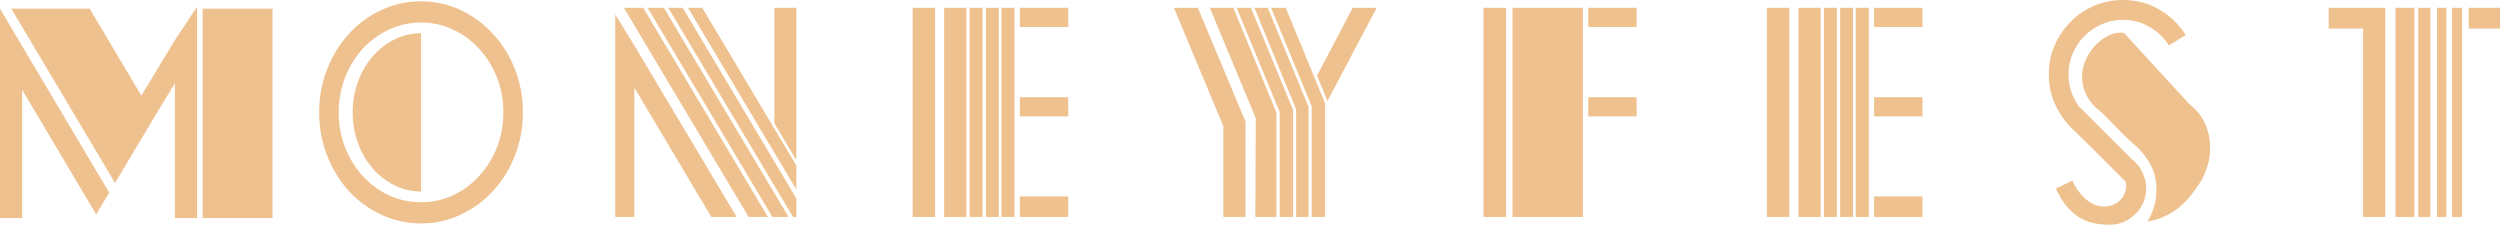 <svg width="901" height="81" viewBox="0 0 901 81" fill="none" xmlns="http://www.w3.org/2000/svg">
<path d="M98.226 78.589H73.03V3.134H98.226V78.589ZM7.999 16.634L39.355 69.429L34.715 77.143L34.635 77.223L7.999 32.384V78.589H0V3.134L7.999 16.634ZM63.031 14.464L71.03 2.411V78.589H63.031V29.973L55.592 42.268L41.434 65.973L36.795 58.098L4.079 3.134H32.316L50.953 34.473L63.031 14.464Z" fill="#EFC18E"/>
<path d="M151.74 0.482C156.806 0.482 161.552 1.527 165.978 3.616C170.457 5.705 174.35 8.571 177.656 12.214C181.016 15.804 183.655 20.036 185.575 24.911C187.495 29.786 188.454 34.982 188.454 40.5C188.454 46.018 187.495 51.214 185.575 56.089C183.655 60.964 181.016 65.223 177.656 68.866C174.35 72.455 170.457 75.295 165.978 77.384C161.552 79.473 156.806 80.518 151.74 80.518C146.674 80.518 141.901 79.473 137.422 77.384C132.942 75.295 129.049 72.455 125.743 68.866C122.437 65.223 119.824 60.964 117.904 56.089C115.985 51.214 115.025 46.018 115.025 40.5C115.025 34.982 115.985 29.786 117.904 24.911C119.824 20.036 122.437 15.804 125.743 12.214C129.049 8.571 132.942 5.705 137.422 3.616C141.901 1.527 146.674 0.482 151.74 0.482ZM151.74 72.884C155.846 72.884 159.685 72.054 163.258 70.393C166.884 68.679 170.03 66.348 172.697 63.402C175.416 60.455 177.549 57.027 179.096 53.116C180.642 49.205 181.415 45 181.415 40.5C181.415 36 180.642 31.795 179.096 27.884C177.549 23.973 175.416 20.545 172.697 17.598C170.03 14.652 166.884 12.348 163.258 10.688C159.685 8.973 155.846 8.116 151.74 8.116C147.633 8.116 143.767 8.973 140.141 10.688C136.568 12.348 133.422 14.652 130.702 17.598C128.036 20.545 125.93 23.973 124.383 27.884C122.837 31.795 122.064 36 122.064 40.5C122.064 45 122.837 49.205 124.383 53.116C125.93 57.027 128.036 60.455 130.702 63.402C133.422 66.348 136.568 68.679 140.141 70.393C143.767 72.054 147.633 72.884 151.74 72.884ZM151.74 69.027C148.327 69.027 145.127 68.277 142.141 66.777C139.155 65.277 136.542 63.241 134.302 60.67C132.062 58.098 130.303 55.098 129.023 51.67C127.743 48.188 127.103 44.464 127.103 40.5C127.103 36.589 127.743 32.893 129.023 29.411C130.303 25.929 132.062 22.902 134.302 20.33C136.542 17.759 139.155 15.723 142.141 14.223C145.127 12.723 148.327 11.973 151.74 11.973V69.027Z" fill="#EFC18E"/>
<path d="M287.001 2.812V57.696L279.083 44.438V2.812H287.001ZM269.804 78.188L224.85 2.812H231.809L276.763 78.188H269.804ZM221.73 5.223L228.61 16.393L265.484 78.188H256.366L228.61 31.58V78.188H221.73V5.223ZM278.363 78.188L233.409 2.812H239.248L284.202 78.188H278.363ZM240.848 2.812H246.047L287.001 71.518V78.188H285.802L240.848 2.812ZM287.001 59.625V68.304L247.967 2.812H253.086L287.001 59.625Z" fill="#EFC18E"/>
<path d="M336.995 78.188H328.916V2.812H336.995V78.188ZM348.274 78.188H340.275V2.812H348.274V78.188ZM354.113 78.188H349.473V2.812H354.113V78.188ZM359.952 78.188H355.313V2.812H359.952V78.188ZM365.631 78.188H360.912V2.812H365.631V78.188ZM384.988 9.723H367.551V2.812H384.988V9.723ZM384.988 41.946H367.551V35.036H384.988V41.946ZM384.988 78.188H367.551V70.795H384.988V78.188Z" fill="#EFC18E"/>
<path d="M448.9 43.875V78.188H440.901V45.482L423.064 2.812H431.703L448.9 43.875ZM474.657 27.241L487.535 2.812H496.174L478.416 36.402L474.657 27.241ZM450.82 2.812L466.018 39.616V78.188H461.219V40.42L445.701 2.812H450.82ZM456.899 2.812L471.617 38.571V78.188H467.138V39.455L452.1 2.812H456.899ZM444.501 2.812L460.019 40.58V78.188H452.42L452.58 42.589L436.022 2.812H444.501ZM477.536 37.205V78.188H472.737V38.33L458.099 2.812H463.378L477.536 37.205Z" fill="#EFC18E"/>
<path d="M542.808 78.188H534.649V2.812H542.808V78.188ZM570.484 78.188H545.128V2.812H570.484V78.188ZM589.841 9.723H572.404V2.812H589.841V9.723ZM589.841 41.946H572.404V35.036H589.841V41.946Z" fill="#EFC18E"/>
<path d="M644.874 78.188H636.795V2.812H644.874V78.188ZM656.153 78.188H648.154V2.812H656.153V78.188ZM661.992 78.188H657.353V2.812H661.992V78.188ZM667.831 78.188H663.192V2.812H667.831V78.188ZM673.51 78.188H668.791V2.812H673.51V78.188ZM692.868 9.723H675.43V2.812H692.868V9.723ZM692.868 41.946H675.43V35.036H692.868V41.946ZM692.868 78.188H675.43V70.795H692.868V78.188Z" fill="#EFC18E"/>
<path d="M765.098 0C769.951 0 774.324 1.152 778.216 3.455C782.163 5.759 785.335 8.812 787.735 12.616L781.656 16.393C779.95 13.607 777.63 11.384 774.697 9.723C771.817 8.009 768.618 7.152 765.098 7.152C762.379 7.152 759.819 7.688 757.419 8.759C755.073 9.777 753.02 11.17 751.26 12.938C749.5 14.705 748.087 16.795 747.021 19.205C746.008 21.562 745.501 24.107 745.501 26.839C745.501 29.089 745.848 31.205 746.541 33.188C747.287 35.17 748.274 37.018 749.5 38.732L749.58 38.652L753.5 42.589L764.538 53.598L768.058 57.134C768.644 57.562 769.151 58.018 769.578 58.5C770.004 58.929 770.431 59.411 770.857 59.946L771.097 60.107L771.017 60.188C771.764 61.259 772.351 62.438 772.777 63.723C773.257 65.009 773.497 66.375 773.497 67.821C773.497 69.643 773.15 71.357 772.457 72.964C771.764 74.571 770.804 75.964 769.578 77.143C768.404 78.321 767.018 79.259 765.418 79.955C763.818 80.652 762.112 81 760.299 81C758.539 81 756.779 80.839 755.02 80.518C753.26 80.196 751.553 79.58 749.9 78.67C748.247 77.705 746.648 76.366 745.101 74.652C743.608 72.938 742.221 70.714 740.942 67.982L746.861 65.089C747.341 66.161 747.954 67.259 748.701 68.384C749.447 69.455 750.3 70.446 751.26 71.357C752.22 72.268 753.313 73.018 754.54 73.607C755.766 74.196 757.153 74.464 758.699 74.411C759.766 74.411 760.752 74.196 761.659 73.768C762.619 73.339 763.418 72.804 764.058 72.161C764.752 71.464 765.285 70.661 765.658 69.75C766.085 68.839 766.298 67.848 766.298 66.777C766.298 66.509 766.245 66.268 766.138 66.054C766.085 65.839 766.031 65.598 765.978 65.33L759.739 59.143L755.82 55.205L747.661 47.17C747.234 46.741 746.781 46.312 746.301 45.884C745.874 45.402 745.448 44.946 745.021 44.518L744.461 43.875V43.795C742.595 41.491 741.102 38.893 739.982 36C738.915 33.107 738.382 30.054 738.382 26.839C738.382 23.143 739.075 19.661 740.462 16.393C741.901 13.125 743.821 10.286 746.221 7.875C748.621 5.411 751.447 3.482 754.7 2.089C757.953 0.696 761.419 0 765.098 0ZM788.695 37.125C789.602 37.929 790.481 38.759 791.335 39.616C792.241 40.473 793.014 41.464 793.654 42.589C795.574 45.75 796.534 49.339 796.534 53.357C796.534 55.714 796.187 57.938 795.494 60.027C794.854 62.116 794.001 64.018 792.934 65.732C792.241 66.804 791.495 67.875 790.695 68.946C789.948 70.018 789.122 71.062 788.215 72.08C786.082 74.33 783.789 76.098 781.336 77.384C778.883 78.67 776.403 79.473 773.897 79.795C775.443 77.438 776.457 74.759 776.937 71.759C777.097 70.634 777.177 69.509 777.177 68.384C777.177 64.741 776.35 61.527 774.697 58.741C773.044 55.902 771.044 53.545 768.698 51.67C767.898 51.027 766.991 50.196 765.978 49.179C764.965 48.161 763.925 47.116 762.859 46.045C761.792 44.92 760.752 43.848 759.739 42.83C758.726 41.759 757.846 40.902 757.099 40.259C756.406 39.67 755.74 39.107 755.1 38.571C754.513 37.982 753.953 37.339 753.42 36.643C752.46 35.357 751.713 33.938 751.18 32.384C750.647 30.777 750.38 29.116 750.38 27.402C750.38 25.312 750.86 23.277 751.82 21.295C752.78 19.259 753.98 17.518 755.42 16.071C756.913 14.571 758.539 13.42 760.299 12.616C762.112 11.812 763.845 11.571 765.498 11.893L788.695 37.125Z" fill="#EFC18E"/>
<path d="M870.124 78.188H863.325V2.812H870.124V78.188ZM875.883 78.188H871.564V2.812H875.883V78.188ZM881.643 78.188H878.283V2.812H881.643V78.188ZM887.322 78.188H883.722V2.812H887.322V78.188ZM901 10.286H889.722V2.812H901V10.286ZM839.249 2.812V10.286H851.647V78.188H859.646V2.812H839.249Z" fill="#EFC18E"/>
</svg>
